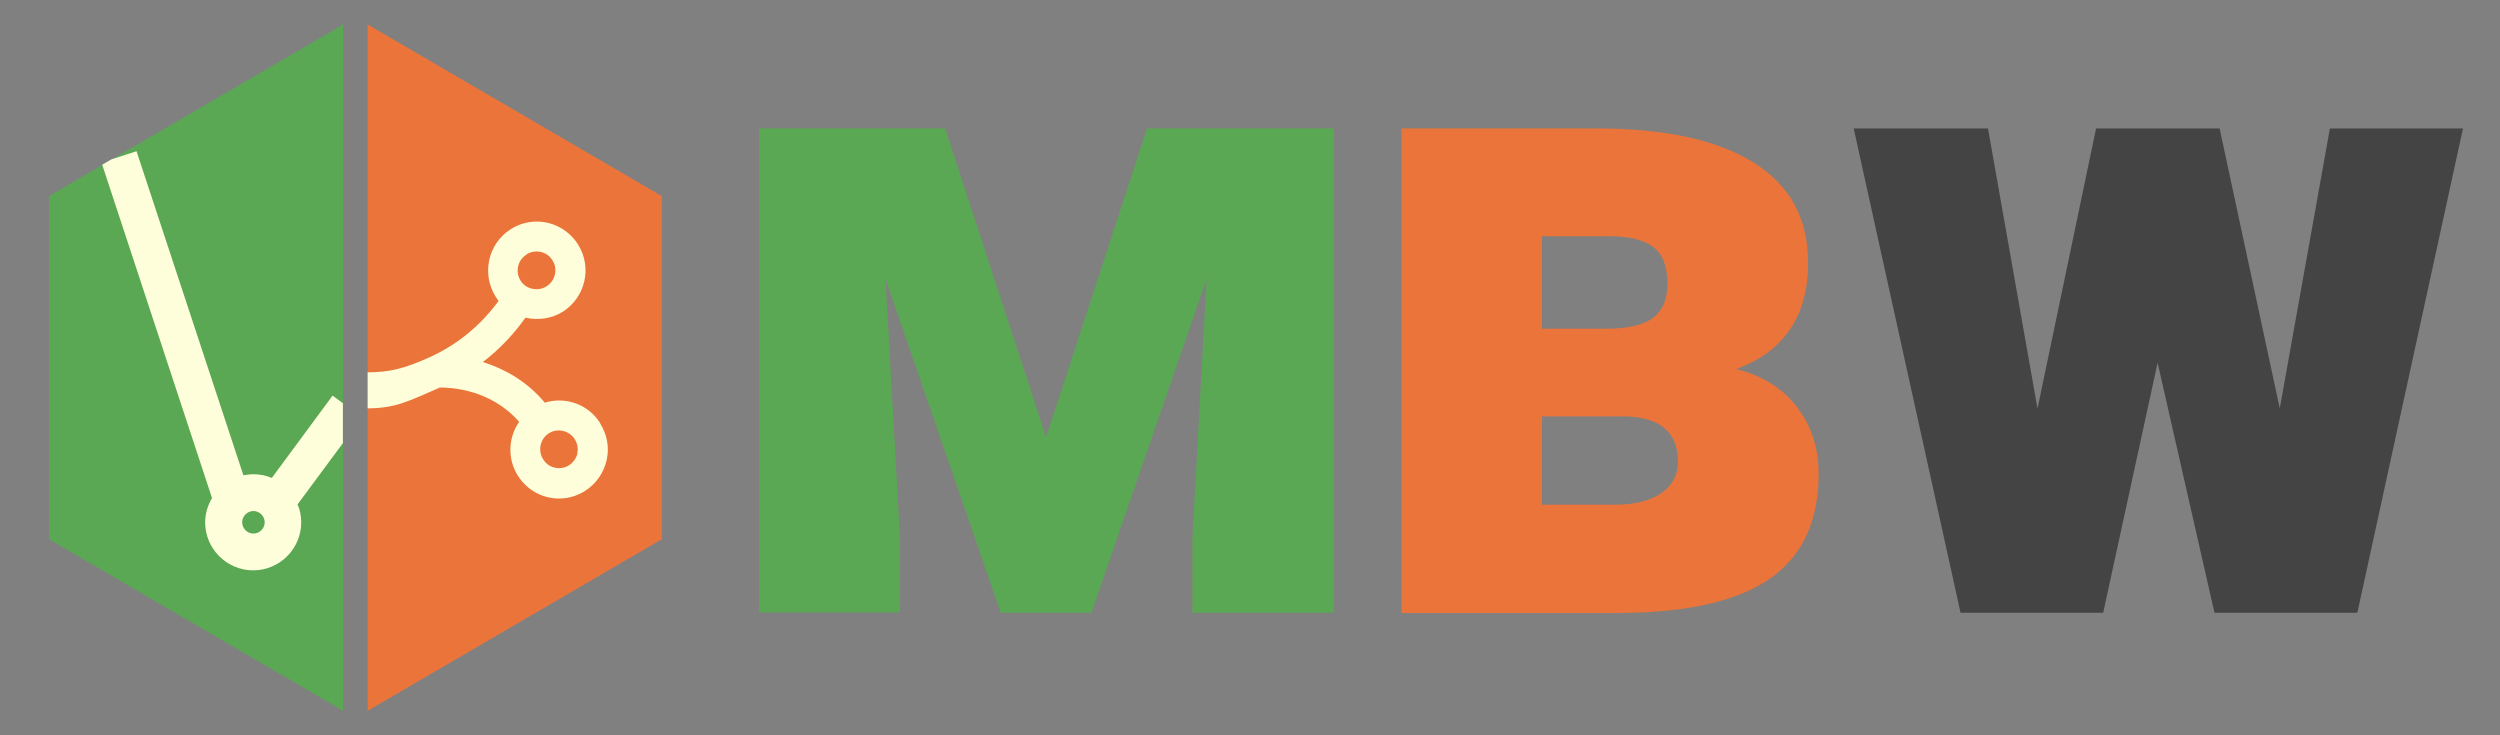 <?xml version="1.0" encoding="UTF-8"?>
<svg id="Layer_1" data-name="Layer 1" xmlns="http://www.w3.org/2000/svg" width="102" height="30" viewBox="0 0 102 30">
  <rect x="0" y="0" width="102" height="30" fill="#808080" stroke="none"/>
  <defs>
    <style>
      .cls-1 {
        fill: #fffedb;
      }

      .cls-2 {
        fill: #5aa854;
      }

      .cls-3 {
        fill: #444;
      }

      .cls-4 {
        fill: #eb743b;
      }
    </style>
  </defs>
  <g>
    <g>
      <polygon class="cls-2" points="14 1 2 8 2 22 14 29 14 1"/>
      <polygon class="cls-4" points="15 1 27 8 27 22 15 29 15 1"/>
    </g>
    <g>
      <path class="cls-2" d="m38.56,5.24l4.12,12.6,4.12-12.6h7.62v19.76h-5.77v-3.05l.58-10.57-4.7,13.62h-3.7l-4.7-13.61.59,10.55v3.05h-5.75V5.24h7.58Z"/>
      <path class="cls-4" d="m57.18,25V5.24h7.94c2.82,0,4.96.47,6.44,1.4,1.48.93,2.21,2.29,2.21,4.07,0,2.18-.98,3.63-2.93,4.35,1.05.26,1.88.77,2.47,1.54s.89,1.67.89,2.73c0,1.91-.65,3.33-1.96,4.26-1.31.92-3.34,1.4-6.1,1.42h-8.96Zm5.73-11.59h2.71c.87-.01,1.49-.17,1.86-.47s.55-.75.55-1.35c0-.71-.19-1.22-.57-1.51-.38-.29-.98-.44-1.79-.44h-2.76v3.77Zm0,3.58v3.6h3.02c.78,0,1.4-.16,1.85-.47s.68-.74.68-1.27c0-1.19-.7-1.81-2.09-1.86h-3.46Z"/>
      <path class="cls-3" d="m93.01,16.69l2.05-11.45h5.43l-4.31,19.76h-5.83l-2.32-10.2-2.22,10.2h-5.82l-4.36-19.76h5.48l2.02,11.43,2.39-11.43h5.04l2.46,11.45Z"/>
    </g>
  </g>
  <path class="cls-1" d="m24.49,17.27c-.36-.58-.99-.93-1.68-.93-.2,0-.39.03-.58.09-.77-.92-1.71-1.4-2.53-1.66.66-.5,1.24-1.11,1.74-1.81.51.12,1.07.04,1.52-.24.93-.59,1.21-1.82.62-2.75-.37-.58-1-.93-1.68-.93-.38,0-.75.11-1.06.31-.93.59-1.2,1.82-.62,2.75.04.06.08.12.12.18-.74,1.01-1.68,1.78-2.8,2.29h0c-1.04.47-1.65.62-2.54.62v1.47c1.18,0,1.74-.33,2.95-.85.4,0,2.05.05,3.23,1.4-.44.64-.49,1.5-.05,2.2.37.58.99.93,1.68.93.38,0,.74-.11,1.06-.31.45-.29.76-.73.88-1.25.12-.52.02-1.05-.26-1.5Zm-3.01-6.89c.12-.08.27-.12.41-.12.27,0,.51.13.65.36.23.36.12.83-.24,1.06-.12.08-.26.12-.41.12s-.29-.04-.41-.11c-.1-.06-.18-.14-.24-.24-.23-.36-.12-.84.24-1.06Zm2.08,8.12c-.05.2-.17.37-.34.48-.12.08-.26.12-.41.12-.27,0-.51-.13-.65-.36-.22-.35-.13-.8.2-1.04l.03-.02c.36-.23.84-.11,1.06.24.11.17.15.38.1.58Z"/>
  <path class="cls-1" d="m14,16.46l-.43-.32-2.48,3.36c-.23-.1-.48-.15-.75-.15-.14,0-.28.02-.41.04L5.57,6.17l-1.02.33-.38.22,4.48,13.6c-.17.29-.28.63-.28.99,0,1.08.88,1.96,1.96,1.96s1.96-.88,1.96-1.96c0-.26-.05-.51-.15-.73l1.85-2.5v-1.62Zm-3.66,5.31c-.25,0-.46-.21-.46-.46s.21-.46.46-.46.46.21.46.46-.21.46-.46.46Z"/>
</svg>